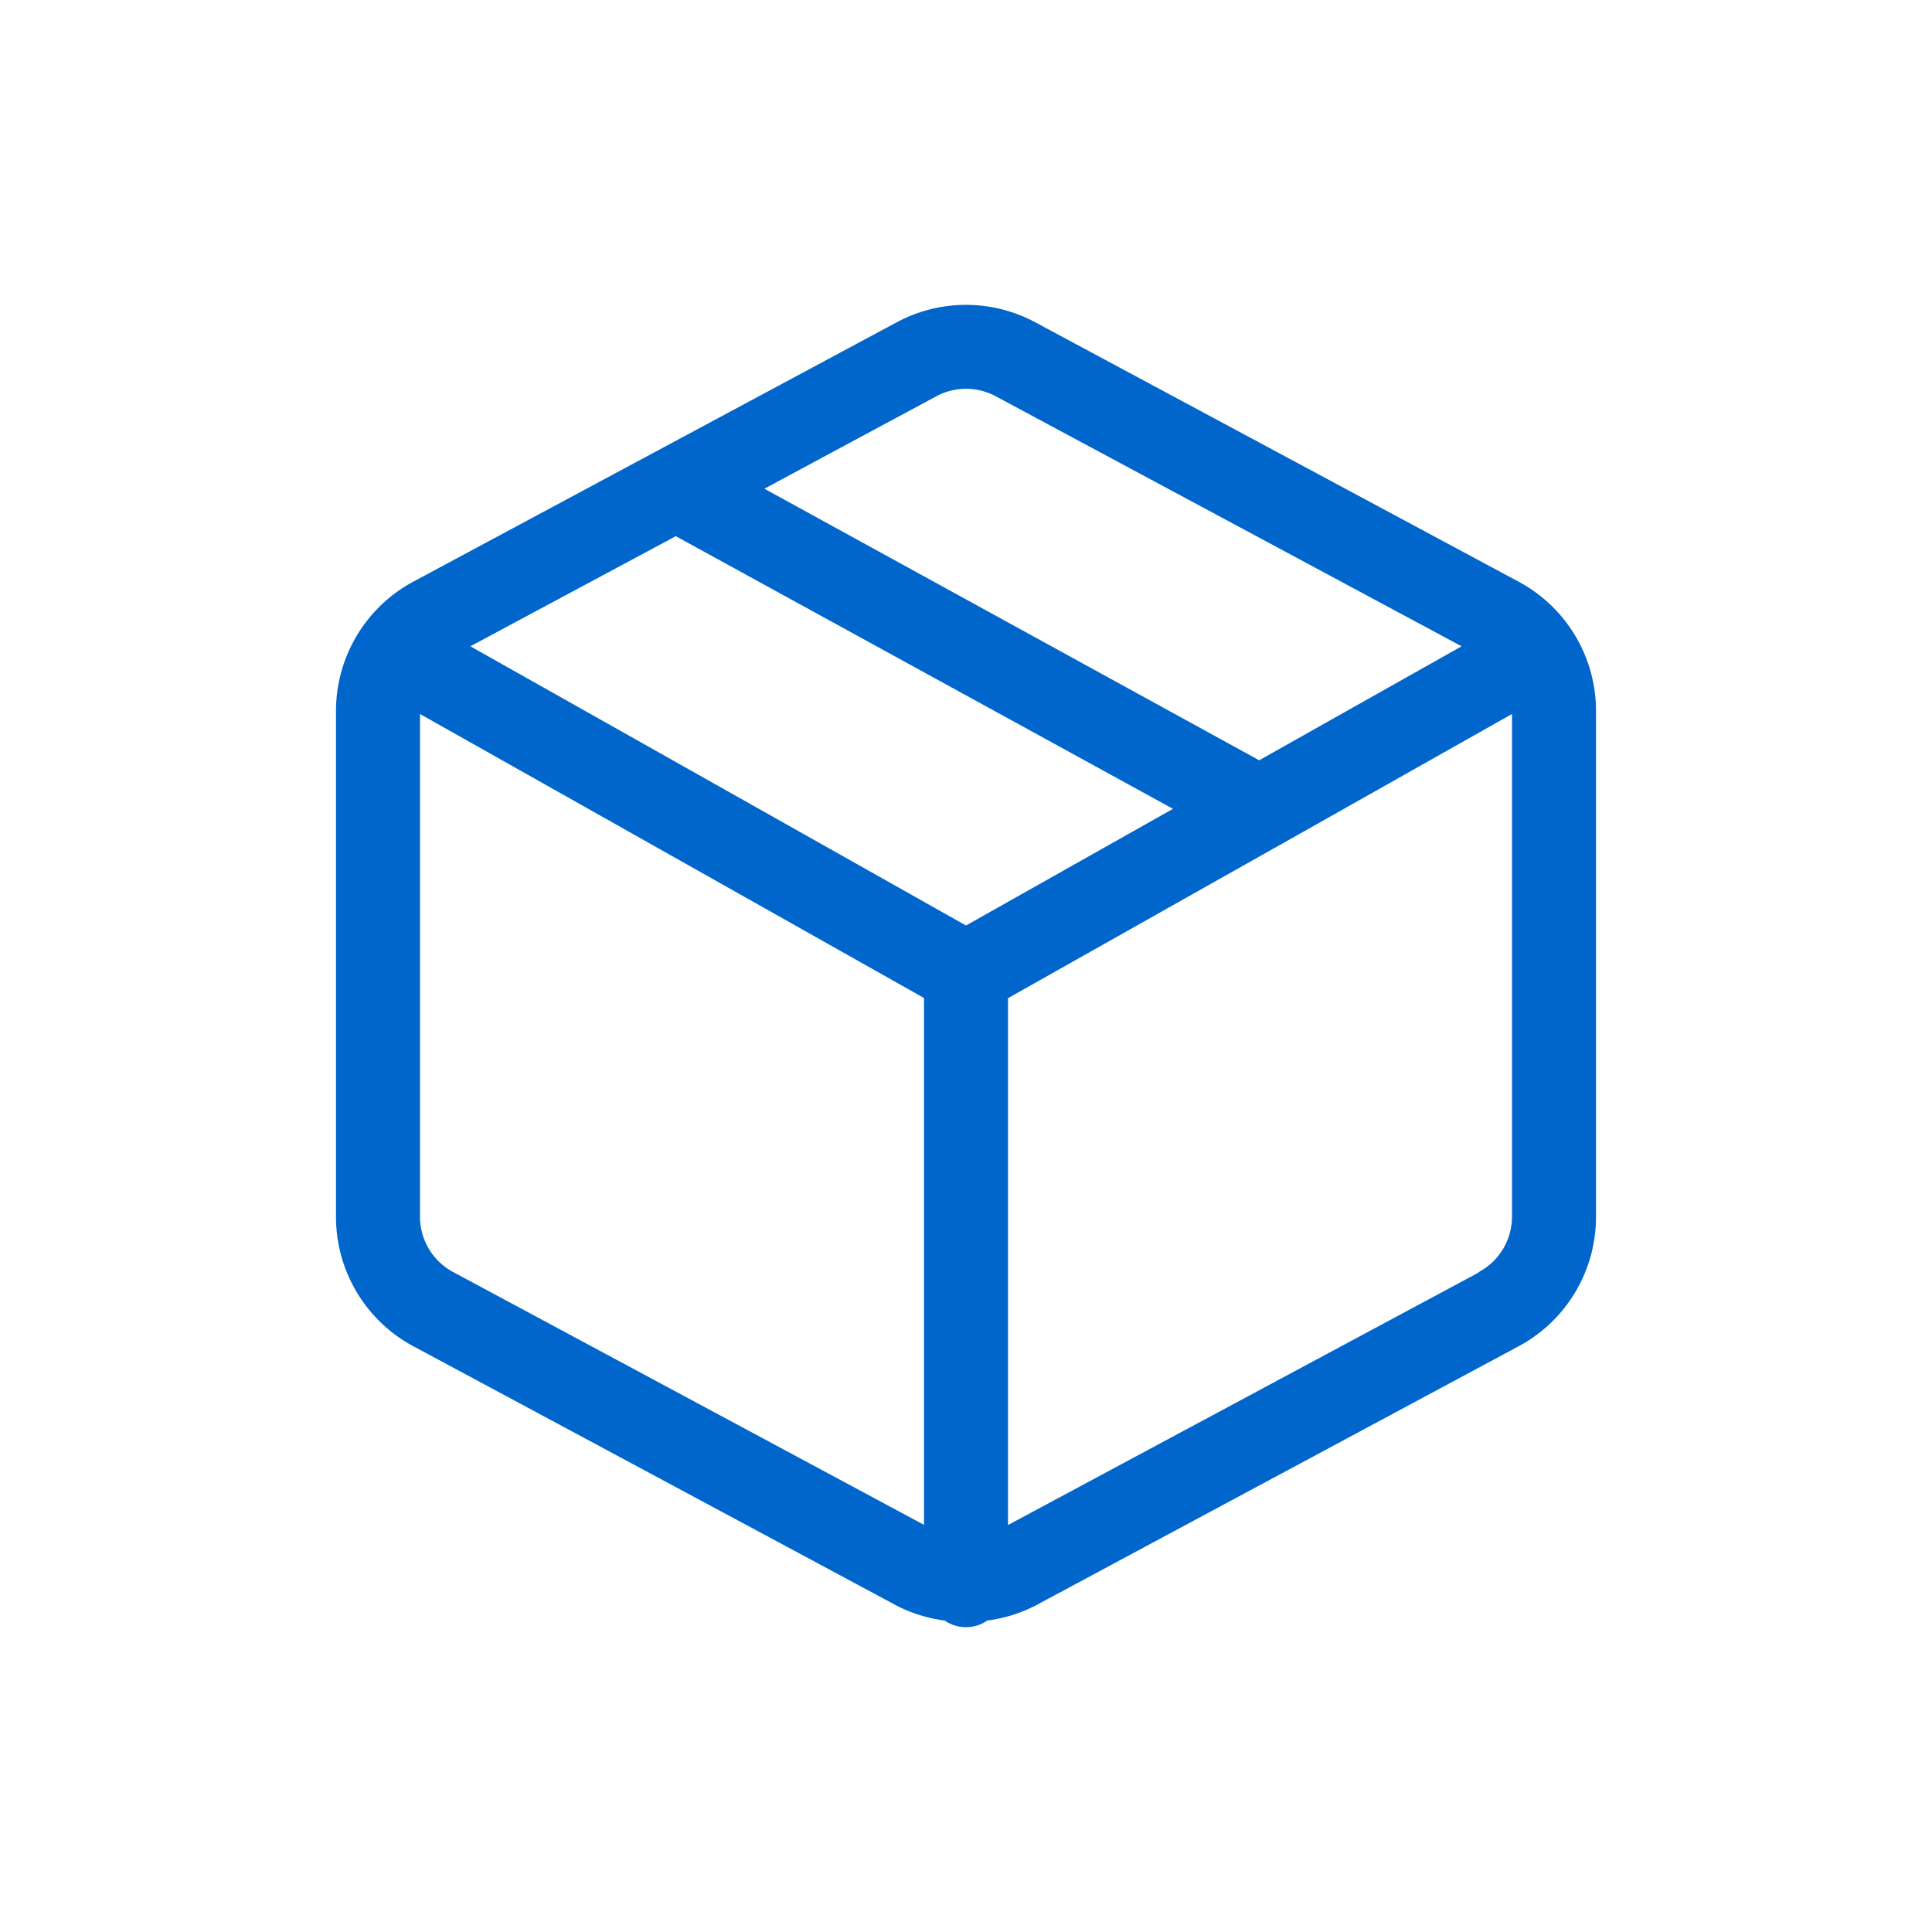 <svg xmlns="http://www.w3.org/2000/svg" viewBox="0 0 23 23">
  <defs>
    <style>
      .a {
        fill: none;
      }

      .b {
        fill: #06c;
      }
    </style>
  </defs>
  <title>CubeBox_13px@1x</title>
  <g>
    <rect class="a" width="23" height="23"/>
    <path class="b" d="M18.077,6.924l-5.75-3.086a1.743,1.743,0,0,0-1.654,0L4.923,6.923A1.747,1.747,0,0,0,4,8.466v6.02a1.746,1.746,0,0,0,.923,1.542l5.75,3.086a1.732,1.732,0,0,0,.573.178.447.447,0,0,0,.508,0,1.732,1.732,0,0,0,.573-.178l5.75-3.086A1.747,1.747,0,0,0,19,14.485V8.466A1.746,1.746,0,0,0,18.077,6.924ZM11.146,4.718a.748.748,0,0,1,.709,0L17.4,7.694,14.99,9.051,9.1,5.818Zm.354,6.3L5.6,7.694,8.045,6.383l5.919,3.246ZM5.4,15.146a.748.748,0,0,1-.4-.661V8.5l6,3.381v6.272Zm12.209,0L12,18.155V11.883l3.224-1.817a.467.467,0,0,0,.045-.025L18,8.5v5.983A.749.749,0,0,1,17.6,15.146Z"/>
  </g>
</svg>
